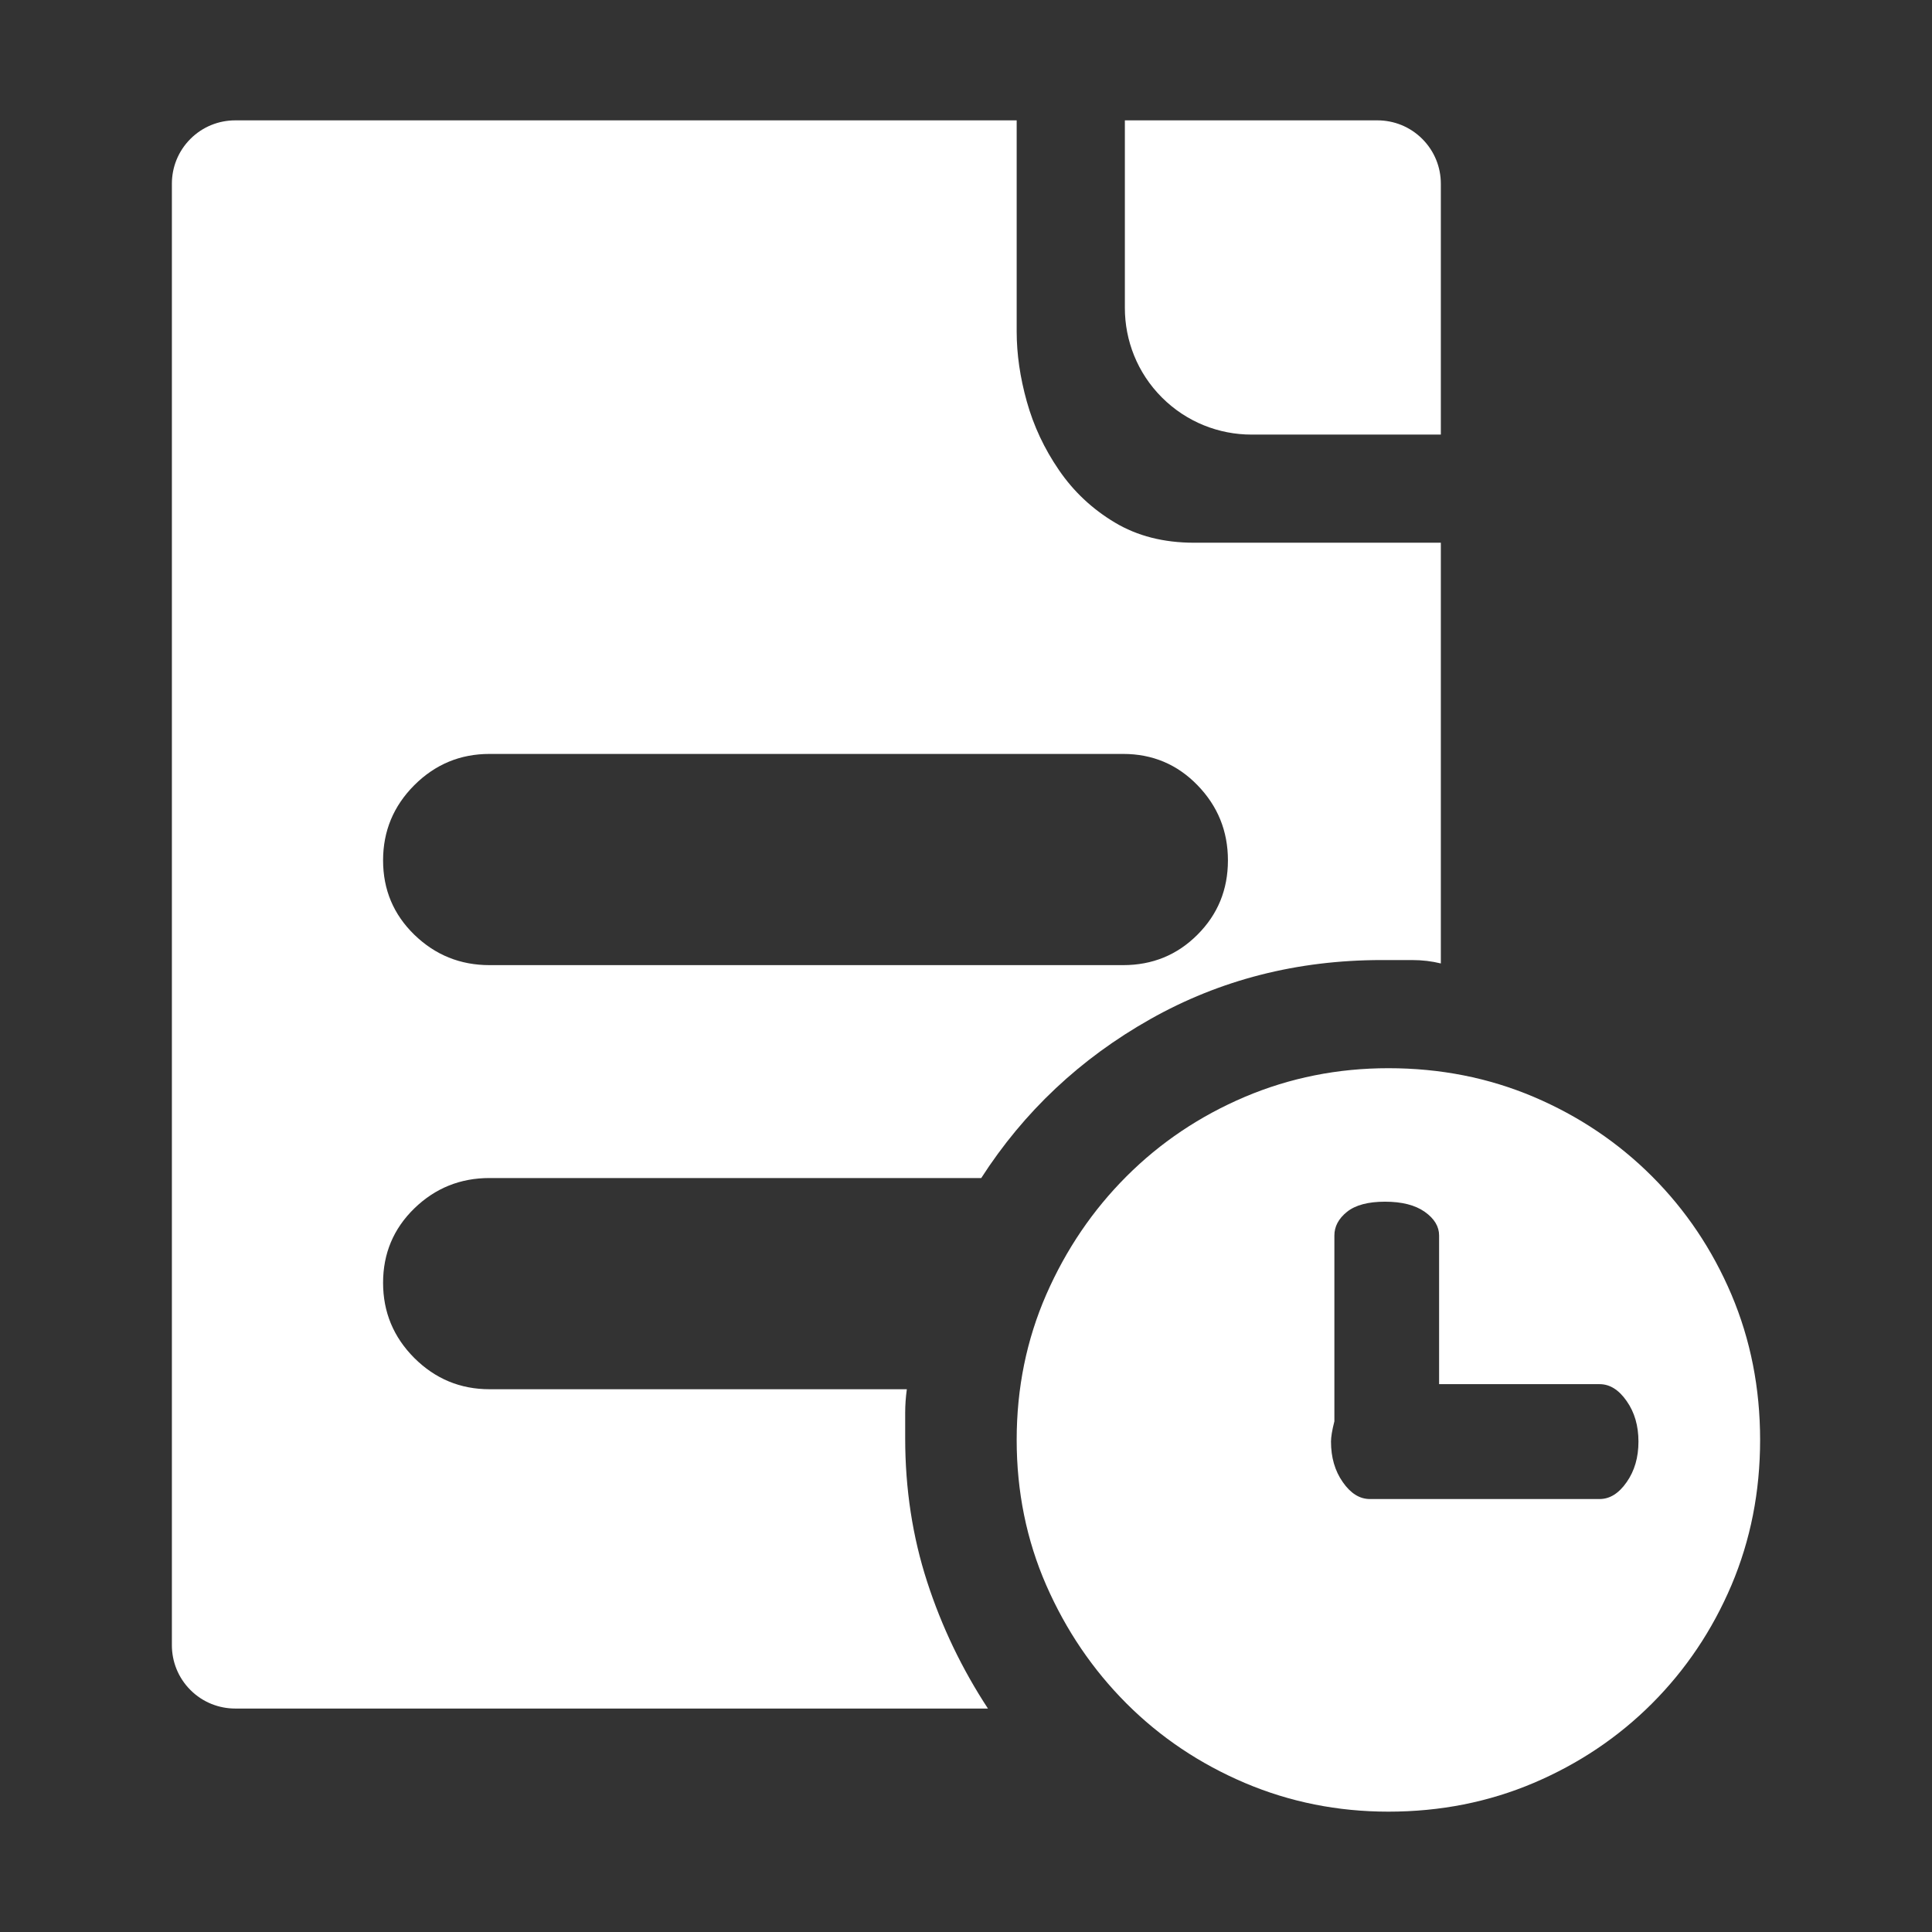 <?xml version="1.0" standalone="no"?><!DOCTYPE svg PUBLIC "-//W3C//DTD SVG 1.1//EN" "http://www.w3.org/Graphics/SVG/1.1/DTD/svg11.dtd"><svg t="1508816526124" class="icon" style="" viewBox="0 0 1024 1024" version="1.1" xmlns="http://www.w3.org/2000/svg" p-id="22852" xmlns:xlink="http://www.w3.org/1999/xlink" width="200" height="200"><rect x="0" y="0" width="1024" height="1024" fill="#333333" stroke="none"/><defs><style type="text/css"></style></defs><path d="M917.706 686.163c-10.155-23.877-24.205-44.778-42.108-62.68s-38.826-31.953-62.682-42.106c-23.899-10.133-49.549-15.21-77.039-15.21-26.832 0-52.219 5.078-76.12 15.21-23.856 10.154-44.779 24.204-62.681 42.106-17.903 17.902-32.086 38.803-42.547 62.68-10.418 23.877-15.671 49.547-15.671 77.014 0 27.466 5.253 53.137 15.671 77.014 10.462 23.877 24.643 44.777 42.547 62.7 17.902 17.903 38.825 31.931 62.681 42.086 23.899 10.155 49.288 15.233 76.12 15.233 27.489 0 53.139-5.078 77.039-15.233 23.856-10.154 44.78-24.183 62.682-42.086 17.902-17.924 31.954-38.823 42.108-62.7 10.112-23.877 15.19-49.548 15.19-77.014C932.895 735.71 927.818 710.039 917.706 686.163zM862.16 785.566c-4.158 5.974-8.93 8.951-14.313 8.951L726.028 794.516c-5.384 0-10.155-2.977-14.313-8.951-4.202-5.975-6.26-13.131-6.26-21.491 0-2.385 0.57-5.975 1.795-10.746l0-98.506c0-4.771 2.233-8.951 6.698-12.541 4.464-3.566 11.205-5.361 20.135-5.361 8.973 0 15.975 1.795 21.053 5.361 5.078 3.59 7.616 7.77 7.616 12.541l0 78.809 85.093 0c5.384 0 10.155 2.976 14.313 8.951 4.202 5.975 6.26 13.131 6.26 21.491S866.361 779.59 862.16 785.566z" p-id="22853" fill="#ffffff"></path><path d="M479.766 762.279l0-13.438c0-4.158 0.306-8.338 0.875-12.517L259.461 736.324c-15.54 0-28.802-5.537-39.876-16.567-11.031-11.052-16.545-24.336-16.545-39.853s5.515-28.67 16.545-39.416c11.074-10.745 24.337-16.107 39.876-16.107l260.619 0c22.674-35.236 52.526-63.293 89.558-84.191 36.988-20.879 77.915-31.34 122.694-31.34l16.108 0c5.384 0 10.462 0.613 15.233 1.795l0-222.989L632.925 287.656c-16.152 0-30.159-3.567-42.109-10.745-11.95-7.157-21.798-16.414-29.546-27.751-7.791-11.359-13.439-23.439-17.027-36.285-3.59-12.825-5.384-25.212-5.384-37.161L538.859 63.793 235.868 63.793l-40.008 0-71.184 0c-8.601 0-17.181 3.261-23.747 9.827s-9.827 15.145-9.827 23.746l0 81.938L91.103 216.77l0 573.282 0 81.938c0 8.6 3.261 17.179 9.827 23.745s15.146 9.827 23.747 9.827l81.953 0 36.725 0 280.273 0c-13.701-20.9-24.468-43.266-32.216-67.166C483.662 814.519 479.766 789.154 479.766 762.279zM259.461 399.598l335.82 0c15.54 0 28.671 5.516 39.395 16.567 10.767 11.052 16.152 24.336 16.152 39.853 0 15.516-5.385 28.647-16.152 39.393-10.724 10.745-23.856 16.129-39.395 16.129L259.461 511.541c-15.54 0-28.802-5.384-39.876-16.129-11.031-10.746-16.545-23.877-16.545-39.393 0-15.517 5.515-28.801 16.545-39.853C230.659 405.114 243.922 399.598 259.461 399.598z" p-id="22854" fill="#ffffff"></path><path d="M763.673 230.339l0-13.416L763.673 97.365c0-8.601-3.283-17.18-9.849-23.746s-15.146-9.827-23.768-9.827L597.995 63.792l-1.794 0 0 111.024 0-11.621c0 17.18 6.522 34.36 19.653 47.491 13.132 13.11 30.29 19.653 47.493 19.653l-0.526 0L763.673 230.338 763.673 230.339z" p-id="22855" fill="#ffffff"></path></svg>
